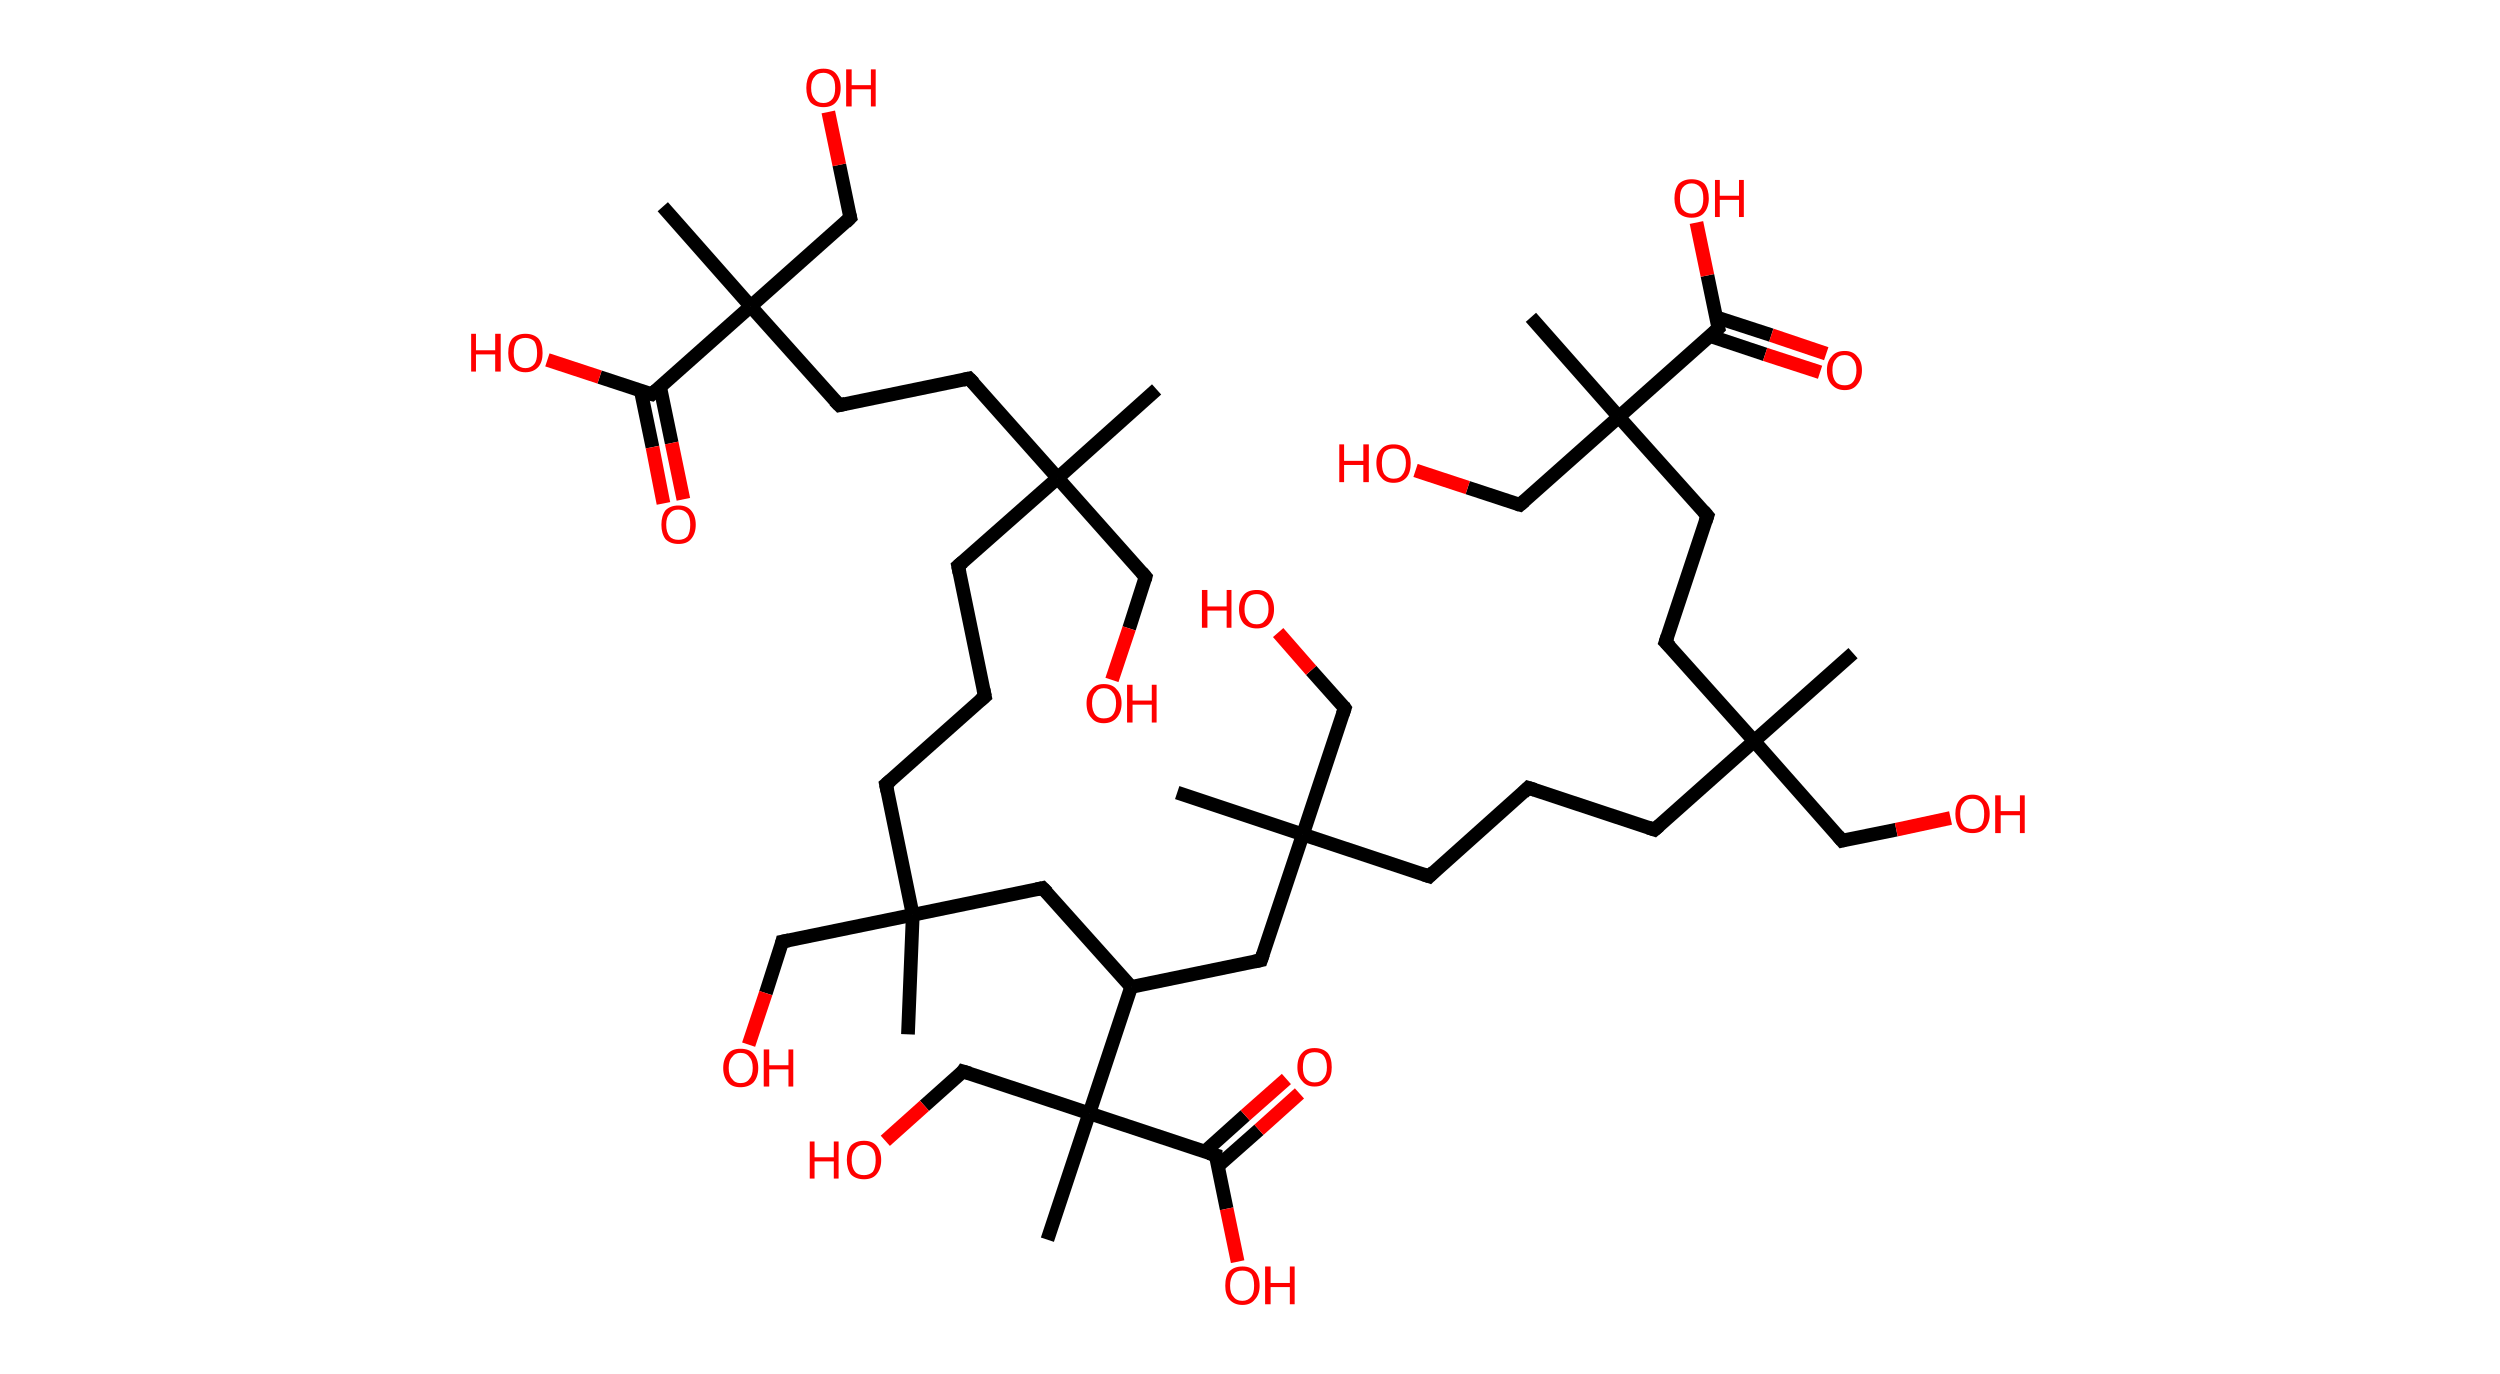 <?xml version='1.0' encoding='ASCII' standalone='yes'?>
<svg xmlns="http://www.w3.org/2000/svg" xmlns:rdkit="http://www.rdkit.org/xml" xmlns:xlink="http://www.w3.org/1999/xlink" version="1.1" baseProfile="full" xml:space="preserve" width="364px" height="200px" viewBox="0 0 364 200">
<!-- END OF HEADER -->
<rect style="opacity:1.0;fill:#FFFFFF;stroke:none" width="364.0" height="200.0" x="0.0" y="0.0"> </rect>
<path class="bond-0 atom-0 atom-1" d="M 168.4,56.7 L 154.0,69.6" style="fill:none;fill-rule:evenodd;stroke:#000000;stroke-width:2.0px;stroke-linecap:butt;stroke-linejoin:miter;stroke-opacity:1"/>
<path class="bond-1 atom-1 atom-2" d="M 154.0,69.6 L 166.8,84.0" style="fill:none;fill-rule:evenodd;stroke:#000000;stroke-width:2.0px;stroke-linecap:butt;stroke-linejoin:miter;stroke-opacity:1"/>
<path class="bond-2 atom-2 atom-3" d="M 166.8,84.0 L 164.4,91.5" style="fill:none;fill-rule:evenodd;stroke:#000000;stroke-width:2.0px;stroke-linecap:butt;stroke-linejoin:miter;stroke-opacity:1"/>
<path class="bond-2 atom-2 atom-3" d="M 164.4,91.5 L 161.9,99.0" style="fill:none;fill-rule:evenodd;stroke:#FF0000;stroke-width:2.0px;stroke-linecap:butt;stroke-linejoin:miter;stroke-opacity:1"/>
<path class="bond-3 atom-1 atom-4" d="M 154.0,69.6 L 139.5,82.4" style="fill:none;fill-rule:evenodd;stroke:#000000;stroke-width:2.0px;stroke-linecap:butt;stroke-linejoin:miter;stroke-opacity:1"/>
<path class="bond-4 atom-4 atom-5" d="M 139.5,82.4 L 143.4,101.4" style="fill:none;fill-rule:evenodd;stroke:#000000;stroke-width:2.0px;stroke-linecap:butt;stroke-linejoin:miter;stroke-opacity:1"/>
<path class="bond-5 atom-5 atom-6" d="M 143.4,101.4 L 129.0,114.2" style="fill:none;fill-rule:evenodd;stroke:#000000;stroke-width:2.0px;stroke-linecap:butt;stroke-linejoin:miter;stroke-opacity:1"/>
<path class="bond-6 atom-6 atom-7" d="M 129.0,114.2 L 132.9,133.2" style="fill:none;fill-rule:evenodd;stroke:#000000;stroke-width:2.0px;stroke-linecap:butt;stroke-linejoin:miter;stroke-opacity:1"/>
<path class="bond-7 atom-7 atom-8" d="M 132.9,133.2 L 132.2,150.6" style="fill:none;fill-rule:evenodd;stroke:#000000;stroke-width:2.0px;stroke-linecap:butt;stroke-linejoin:miter;stroke-opacity:1"/>
<path class="bond-8 atom-7 atom-9" d="M 132.9,133.2 L 113.9,137.1" style="fill:none;fill-rule:evenodd;stroke:#000000;stroke-width:2.0px;stroke-linecap:butt;stroke-linejoin:miter;stroke-opacity:1"/>
<path class="bond-9 atom-9 atom-10" d="M 113.9,137.1 L 111.5,144.6" style="fill:none;fill-rule:evenodd;stroke:#000000;stroke-width:2.0px;stroke-linecap:butt;stroke-linejoin:miter;stroke-opacity:1"/>
<path class="bond-9 atom-9 atom-10" d="M 111.5,144.6 L 109.0,152.1" style="fill:none;fill-rule:evenodd;stroke:#FF0000;stroke-width:2.0px;stroke-linecap:butt;stroke-linejoin:miter;stroke-opacity:1"/>
<path class="bond-10 atom-7 atom-11" d="M 132.9,133.2 L 151.8,129.3" style="fill:none;fill-rule:evenodd;stroke:#000000;stroke-width:2.0px;stroke-linecap:butt;stroke-linejoin:miter;stroke-opacity:1"/>
<path class="bond-11 atom-11 atom-12" d="M 151.8,129.3 L 164.7,143.7" style="fill:none;fill-rule:evenodd;stroke:#000000;stroke-width:2.0px;stroke-linecap:butt;stroke-linejoin:miter;stroke-opacity:1"/>
<path class="bond-12 atom-12 atom-13" d="M 164.7,143.7 L 183.6,139.8" style="fill:none;fill-rule:evenodd;stroke:#000000;stroke-width:2.0px;stroke-linecap:butt;stroke-linejoin:miter;stroke-opacity:1"/>
<path class="bond-13 atom-13 atom-14" d="M 183.6,139.8 L 189.7,121.5" style="fill:none;fill-rule:evenodd;stroke:#000000;stroke-width:2.0px;stroke-linecap:butt;stroke-linejoin:miter;stroke-opacity:1"/>
<path class="bond-14 atom-14 atom-15" d="M 189.7,121.5 L 171.4,115.4" style="fill:none;fill-rule:evenodd;stroke:#000000;stroke-width:2.0px;stroke-linecap:butt;stroke-linejoin:miter;stroke-opacity:1"/>
<path class="bond-15 atom-14 atom-16" d="M 189.7,121.5 L 195.8,103.1" style="fill:none;fill-rule:evenodd;stroke:#000000;stroke-width:2.0px;stroke-linecap:butt;stroke-linejoin:miter;stroke-opacity:1"/>
<path class="bond-16 atom-16 atom-17" d="M 195.8,103.1 L 190.9,97.6" style="fill:none;fill-rule:evenodd;stroke:#000000;stroke-width:2.0px;stroke-linecap:butt;stroke-linejoin:miter;stroke-opacity:1"/>
<path class="bond-16 atom-16 atom-17" d="M 190.9,97.6 L 186.1,92.1" style="fill:none;fill-rule:evenodd;stroke:#FF0000;stroke-width:2.0px;stroke-linecap:butt;stroke-linejoin:miter;stroke-opacity:1"/>
<path class="bond-17 atom-14 atom-18" d="M 189.7,121.5 L 208.1,127.6" style="fill:none;fill-rule:evenodd;stroke:#000000;stroke-width:2.0px;stroke-linecap:butt;stroke-linejoin:miter;stroke-opacity:1"/>
<path class="bond-18 atom-18 atom-19" d="M 208.1,127.6 L 222.5,114.7" style="fill:none;fill-rule:evenodd;stroke:#000000;stroke-width:2.0px;stroke-linecap:butt;stroke-linejoin:miter;stroke-opacity:1"/>
<path class="bond-19 atom-19 atom-20" d="M 222.5,114.7 L 240.9,120.8" style="fill:none;fill-rule:evenodd;stroke:#000000;stroke-width:2.0px;stroke-linecap:butt;stroke-linejoin:miter;stroke-opacity:1"/>
<path class="bond-20 atom-20 atom-21" d="M 240.9,120.8 L 255.4,107.9" style="fill:none;fill-rule:evenodd;stroke:#000000;stroke-width:2.0px;stroke-linecap:butt;stroke-linejoin:miter;stroke-opacity:1"/>
<path class="bond-21 atom-21 atom-22" d="M 255.4,107.9 L 269.8,95.1" style="fill:none;fill-rule:evenodd;stroke:#000000;stroke-width:2.0px;stroke-linecap:butt;stroke-linejoin:miter;stroke-opacity:1"/>
<path class="bond-22 atom-21 atom-23" d="M 255.4,107.9 L 268.2,122.4" style="fill:none;fill-rule:evenodd;stroke:#000000;stroke-width:2.0px;stroke-linecap:butt;stroke-linejoin:miter;stroke-opacity:1"/>
<path class="bond-23 atom-23 atom-24" d="M 268.2,122.4 L 276.1,120.8" style="fill:none;fill-rule:evenodd;stroke:#000000;stroke-width:2.0px;stroke-linecap:butt;stroke-linejoin:miter;stroke-opacity:1"/>
<path class="bond-23 atom-23 atom-24" d="M 276.1,120.8 L 284.0,119.1" style="fill:none;fill-rule:evenodd;stroke:#FF0000;stroke-width:2.0px;stroke-linecap:butt;stroke-linejoin:miter;stroke-opacity:1"/>
<path class="bond-24 atom-21 atom-25" d="M 255.4,107.9 L 242.5,93.5" style="fill:none;fill-rule:evenodd;stroke:#000000;stroke-width:2.0px;stroke-linecap:butt;stroke-linejoin:miter;stroke-opacity:1"/>
<path class="bond-25 atom-25 atom-26" d="M 242.5,93.5 L 248.6,75.1" style="fill:none;fill-rule:evenodd;stroke:#000000;stroke-width:2.0px;stroke-linecap:butt;stroke-linejoin:miter;stroke-opacity:1"/>
<path class="bond-26 atom-26 atom-27" d="M 248.6,75.1 L 235.7,60.7" style="fill:none;fill-rule:evenodd;stroke:#000000;stroke-width:2.0px;stroke-linecap:butt;stroke-linejoin:miter;stroke-opacity:1"/>
<path class="bond-27 atom-27 atom-28" d="M 235.7,60.7 L 222.9,46.2" style="fill:none;fill-rule:evenodd;stroke:#000000;stroke-width:2.0px;stroke-linecap:butt;stroke-linejoin:miter;stroke-opacity:1"/>
<path class="bond-28 atom-27 atom-29" d="M 235.7,60.7 L 221.3,73.5" style="fill:none;fill-rule:evenodd;stroke:#000000;stroke-width:2.0px;stroke-linecap:butt;stroke-linejoin:miter;stroke-opacity:1"/>
<path class="bond-29 atom-29 atom-30" d="M 221.3,73.5 L 213.7,71.0" style="fill:none;fill-rule:evenodd;stroke:#000000;stroke-width:2.0px;stroke-linecap:butt;stroke-linejoin:miter;stroke-opacity:1"/>
<path class="bond-29 atom-29 atom-30" d="M 213.7,71.0 L 206.1,68.5" style="fill:none;fill-rule:evenodd;stroke:#FF0000;stroke-width:2.0px;stroke-linecap:butt;stroke-linejoin:miter;stroke-opacity:1"/>
<path class="bond-30 atom-27 atom-31" d="M 235.7,60.7 L 250.2,47.8" style="fill:none;fill-rule:evenodd;stroke:#000000;stroke-width:2.0px;stroke-linecap:butt;stroke-linejoin:miter;stroke-opacity:1"/>
<path class="bond-31 atom-31 atom-32" d="M 248.9,48.9 L 257.0,51.6" style="fill:none;fill-rule:evenodd;stroke:#000000;stroke-width:2.0px;stroke-linecap:butt;stroke-linejoin:miter;stroke-opacity:1"/>
<path class="bond-31 atom-31 atom-32" d="M 257.0,51.6 L 265.0,54.2" style="fill:none;fill-rule:evenodd;stroke:#FF0000;stroke-width:2.0px;stroke-linecap:butt;stroke-linejoin:miter;stroke-opacity:1"/>
<path class="bond-31 atom-31 atom-32" d="M 249.9,46.2 L 257.9,48.8" style="fill:none;fill-rule:evenodd;stroke:#000000;stroke-width:2.0px;stroke-linecap:butt;stroke-linejoin:miter;stroke-opacity:1"/>
<path class="bond-31 atom-31 atom-32" d="M 257.9,48.8 L 265.9,51.5" style="fill:none;fill-rule:evenodd;stroke:#FF0000;stroke-width:2.0px;stroke-linecap:butt;stroke-linejoin:miter;stroke-opacity:1"/>
<path class="bond-32 atom-31 atom-33" d="M 250.2,47.8 L 248.6,40.1" style="fill:none;fill-rule:evenodd;stroke:#000000;stroke-width:2.0px;stroke-linecap:butt;stroke-linejoin:miter;stroke-opacity:1"/>
<path class="bond-32 atom-31 atom-33" d="M 248.6,40.1 L 247.0,32.4" style="fill:none;fill-rule:evenodd;stroke:#FF0000;stroke-width:2.0px;stroke-linecap:butt;stroke-linejoin:miter;stroke-opacity:1"/>
<path class="bond-33 atom-12 atom-34" d="M 164.7,143.7 L 158.6,162.1" style="fill:none;fill-rule:evenodd;stroke:#000000;stroke-width:2.0px;stroke-linecap:butt;stroke-linejoin:miter;stroke-opacity:1"/>
<path class="bond-34 atom-34 atom-35" d="M 158.6,162.1 L 152.5,180.5" style="fill:none;fill-rule:evenodd;stroke:#000000;stroke-width:2.0px;stroke-linecap:butt;stroke-linejoin:miter;stroke-opacity:1"/>
<path class="bond-35 atom-34 atom-36" d="M 158.6,162.1 L 140.2,156.0" style="fill:none;fill-rule:evenodd;stroke:#000000;stroke-width:2.0px;stroke-linecap:butt;stroke-linejoin:miter;stroke-opacity:1"/>
<path class="bond-36 atom-36 atom-37" d="M 140.2,156.0 L 134.6,161.0" style="fill:none;fill-rule:evenodd;stroke:#000000;stroke-width:2.0px;stroke-linecap:butt;stroke-linejoin:miter;stroke-opacity:1"/>
<path class="bond-36 atom-36 atom-37" d="M 134.6,161.0 L 128.9,166.1" style="fill:none;fill-rule:evenodd;stroke:#FF0000;stroke-width:2.0px;stroke-linecap:butt;stroke-linejoin:miter;stroke-opacity:1"/>
<path class="bond-37 atom-34 atom-38" d="M 158.6,162.1 L 177.0,168.2" style="fill:none;fill-rule:evenodd;stroke:#000000;stroke-width:2.0px;stroke-linecap:butt;stroke-linejoin:miter;stroke-opacity:1"/>
<path class="bond-38 atom-38 atom-39" d="M 177.3,169.8 L 183.3,164.5" style="fill:none;fill-rule:evenodd;stroke:#000000;stroke-width:2.0px;stroke-linecap:butt;stroke-linejoin:miter;stroke-opacity:1"/>
<path class="bond-38 atom-38 atom-39" d="M 183.3,164.5 L 189.2,159.2" style="fill:none;fill-rule:evenodd;stroke:#FF0000;stroke-width:2.0px;stroke-linecap:butt;stroke-linejoin:miter;stroke-opacity:1"/>
<path class="bond-38 atom-38 atom-39" d="M 175.4,167.7 L 181.3,162.4" style="fill:none;fill-rule:evenodd;stroke:#000000;stroke-width:2.0px;stroke-linecap:butt;stroke-linejoin:miter;stroke-opacity:1"/>
<path class="bond-38 atom-38 atom-39" d="M 181.3,162.4 L 187.3,157.1" style="fill:none;fill-rule:evenodd;stroke:#FF0000;stroke-width:2.0px;stroke-linecap:butt;stroke-linejoin:miter;stroke-opacity:1"/>
<path class="bond-39 atom-38 atom-40" d="M 177.0,168.2 L 178.6,176.0" style="fill:none;fill-rule:evenodd;stroke:#000000;stroke-width:2.0px;stroke-linecap:butt;stroke-linejoin:miter;stroke-opacity:1"/>
<path class="bond-39 atom-38 atom-40" d="M 178.6,176.0 L 180.2,183.7" style="fill:none;fill-rule:evenodd;stroke:#FF0000;stroke-width:2.0px;stroke-linecap:butt;stroke-linejoin:miter;stroke-opacity:1"/>
<path class="bond-40 atom-1 atom-41" d="M 154.0,69.6 L 141.1,55.1" style="fill:none;fill-rule:evenodd;stroke:#000000;stroke-width:2.0px;stroke-linecap:butt;stroke-linejoin:miter;stroke-opacity:1"/>
<path class="bond-41 atom-41 atom-42" d="M 141.1,55.1 L 122.2,59.0" style="fill:none;fill-rule:evenodd;stroke:#000000;stroke-width:2.0px;stroke-linecap:butt;stroke-linejoin:miter;stroke-opacity:1"/>
<path class="bond-42 atom-42 atom-43" d="M 122.2,59.0 L 109.3,44.6" style="fill:none;fill-rule:evenodd;stroke:#000000;stroke-width:2.0px;stroke-linecap:butt;stroke-linejoin:miter;stroke-opacity:1"/>
<path class="bond-43 atom-43 atom-44" d="M 109.3,44.6 L 96.5,30.1" style="fill:none;fill-rule:evenodd;stroke:#000000;stroke-width:2.0px;stroke-linecap:butt;stroke-linejoin:miter;stroke-opacity:1"/>
<path class="bond-44 atom-43 atom-45" d="M 109.3,44.6 L 123.8,31.7" style="fill:none;fill-rule:evenodd;stroke:#000000;stroke-width:2.0px;stroke-linecap:butt;stroke-linejoin:miter;stroke-opacity:1"/>
<path class="bond-45 atom-45 atom-46" d="M 123.8,31.7 L 122.2,24.0" style="fill:none;fill-rule:evenodd;stroke:#000000;stroke-width:2.0px;stroke-linecap:butt;stroke-linejoin:miter;stroke-opacity:1"/>
<path class="bond-45 atom-45 atom-46" d="M 122.2,24.0 L 120.6,16.3" style="fill:none;fill-rule:evenodd;stroke:#FF0000;stroke-width:2.0px;stroke-linecap:butt;stroke-linejoin:miter;stroke-opacity:1"/>
<path class="bond-46 atom-43 atom-47" d="M 109.3,44.6 L 94.9,57.4" style="fill:none;fill-rule:evenodd;stroke:#000000;stroke-width:2.0px;stroke-linecap:butt;stroke-linejoin:miter;stroke-opacity:1"/>
<path class="bond-47 atom-47 atom-48" d="M 93.3,56.9 L 95.0,65.1" style="fill:none;fill-rule:evenodd;stroke:#000000;stroke-width:2.0px;stroke-linecap:butt;stroke-linejoin:miter;stroke-opacity:1"/>
<path class="bond-47 atom-47 atom-48" d="M 95.0,65.1 L 96.6,73.3" style="fill:none;fill-rule:evenodd;stroke:#FF0000;stroke-width:2.0px;stroke-linecap:butt;stroke-linejoin:miter;stroke-opacity:1"/>
<path class="bond-47 atom-47 atom-48" d="M 96.1,56.3 L 97.8,64.5" style="fill:none;fill-rule:evenodd;stroke:#000000;stroke-width:2.0px;stroke-linecap:butt;stroke-linejoin:miter;stroke-opacity:1"/>
<path class="bond-47 atom-47 atom-48" d="M 97.8,64.5 L 99.5,72.7" style="fill:none;fill-rule:evenodd;stroke:#FF0000;stroke-width:2.0px;stroke-linecap:butt;stroke-linejoin:miter;stroke-opacity:1"/>
<path class="bond-48 atom-47 atom-49" d="M 94.9,57.4 L 87.3,54.9" style="fill:none;fill-rule:evenodd;stroke:#000000;stroke-width:2.0px;stroke-linecap:butt;stroke-linejoin:miter;stroke-opacity:1"/>
<path class="bond-48 atom-47 atom-49" d="M 87.3,54.9 L 79.7,52.4" style="fill:none;fill-rule:evenodd;stroke:#FF0000;stroke-width:2.0px;stroke-linecap:butt;stroke-linejoin:miter;stroke-opacity:1"/>
<path d="M 166.2,83.3 L 166.8,84.0 L 166.7,84.4" style="fill:none;stroke:#000000;stroke-width:2.0px;stroke-linecap:butt;stroke-linejoin:miter;stroke-opacity:1;"/>
<path d="M 140.2,81.8 L 139.5,82.4 L 139.7,83.4" style="fill:none;stroke:#000000;stroke-width:2.0px;stroke-linecap:butt;stroke-linejoin:miter;stroke-opacity:1;"/>
<path d="M 143.2,100.4 L 143.4,101.4 L 142.7,102.0" style="fill:none;stroke:#000000;stroke-width:2.0px;stroke-linecap:butt;stroke-linejoin:miter;stroke-opacity:1;"/>
<path d="M 129.7,113.6 L 129.0,114.2 L 129.2,115.2" style="fill:none;stroke:#000000;stroke-width:2.0px;stroke-linecap:butt;stroke-linejoin:miter;stroke-opacity:1;"/>
<path d="M 114.9,136.9 L 113.9,137.1 L 113.8,137.5" style="fill:none;stroke:#000000;stroke-width:2.0px;stroke-linecap:butt;stroke-linejoin:miter;stroke-opacity:1;"/>
<path d="M 150.9,129.5 L 151.8,129.3 L 152.5,130.0" style="fill:none;stroke:#000000;stroke-width:2.0px;stroke-linecap:butt;stroke-linejoin:miter;stroke-opacity:1;"/>
<path d="M 182.7,140.0 L 183.6,139.8 L 183.9,138.9" style="fill:none;stroke:#000000;stroke-width:2.0px;stroke-linecap:butt;stroke-linejoin:miter;stroke-opacity:1;"/>
<path d="M 195.5,104.0 L 195.8,103.1 L 195.6,102.8" style="fill:none;stroke:#000000;stroke-width:2.0px;stroke-linecap:butt;stroke-linejoin:miter;stroke-opacity:1;"/>
<path d="M 207.2,127.3 L 208.1,127.6 L 208.8,126.9" style="fill:none;stroke:#000000;stroke-width:2.0px;stroke-linecap:butt;stroke-linejoin:miter;stroke-opacity:1;"/>
<path d="M 221.8,115.4 L 222.5,114.7 L 223.5,115.0" style="fill:none;stroke:#000000;stroke-width:2.0px;stroke-linecap:butt;stroke-linejoin:miter;stroke-opacity:1;"/>
<path d="M 240.0,120.5 L 240.9,120.8 L 241.6,120.2" style="fill:none;stroke:#000000;stroke-width:2.0px;stroke-linecap:butt;stroke-linejoin:miter;stroke-opacity:1;"/>
<path d="M 267.6,121.7 L 268.2,122.4 L 268.6,122.3" style="fill:none;stroke:#000000;stroke-width:2.0px;stroke-linecap:butt;stroke-linejoin:miter;stroke-opacity:1;"/>
<path d="M 243.2,94.2 L 242.5,93.5 L 242.8,92.6" style="fill:none;stroke:#000000;stroke-width:2.0px;stroke-linecap:butt;stroke-linejoin:miter;stroke-opacity:1;"/>
<path d="M 248.3,76.0 L 248.6,75.1 L 248.0,74.4" style="fill:none;stroke:#000000;stroke-width:2.0px;stroke-linecap:butt;stroke-linejoin:miter;stroke-opacity:1;"/>
<path d="M 222.0,72.9 L 221.3,73.5 L 220.9,73.4" style="fill:none;stroke:#000000;stroke-width:2.0px;stroke-linecap:butt;stroke-linejoin:miter;stroke-opacity:1;"/>
<path d="M 249.5,48.5 L 250.2,47.8 L 250.1,47.4" style="fill:none;stroke:#000000;stroke-width:2.0px;stroke-linecap:butt;stroke-linejoin:miter;stroke-opacity:1;"/>
<path d="M 141.2,156.3 L 140.2,156.0 L 140.0,156.3" style="fill:none;stroke:#000000;stroke-width:2.0px;stroke-linecap:butt;stroke-linejoin:miter;stroke-opacity:1;"/>
<path d="M 176.0,167.9 L 177.0,168.2 L 177.0,168.6" style="fill:none;stroke:#000000;stroke-width:2.0px;stroke-linecap:butt;stroke-linejoin:miter;stroke-opacity:1;"/>
<path d="M 141.8,55.8 L 141.1,55.1 L 140.2,55.3" style="fill:none;stroke:#000000;stroke-width:2.0px;stroke-linecap:butt;stroke-linejoin:miter;stroke-opacity:1;"/>
<path d="M 123.1,58.8 L 122.2,59.0 L 121.5,58.3" style="fill:none;stroke:#000000;stroke-width:2.0px;stroke-linecap:butt;stroke-linejoin:miter;stroke-opacity:1;"/>
<path d="M 123.1,32.4 L 123.8,31.7 L 123.7,31.3" style="fill:none;stroke:#000000;stroke-width:2.0px;stroke-linecap:butt;stroke-linejoin:miter;stroke-opacity:1;"/>
<path d="M 95.6,56.8 L 94.9,57.4 L 94.5,57.3" style="fill:none;stroke:#000000;stroke-width:2.0px;stroke-linecap:butt;stroke-linejoin:miter;stroke-opacity:1;"/>
<path class="atom-3" d="M 158.2 102.4 Q 158.2 101.1, 158.9 100.4 Q 159.5 99.6, 160.7 99.6 Q 162.0 99.6, 162.6 100.4 Q 163.3 101.1, 163.3 102.4 Q 163.3 103.7, 162.6 104.5 Q 161.9 105.3, 160.7 105.3 Q 159.5 105.3, 158.9 104.5 Q 158.2 103.8, 158.2 102.4 M 160.7 104.6 Q 161.6 104.6, 162.0 104.1 Q 162.5 103.5, 162.5 102.4 Q 162.5 101.3, 162.0 100.8 Q 161.6 100.2, 160.7 100.2 Q 159.9 100.2, 159.5 100.8 Q 159.0 101.3, 159.0 102.4 Q 159.0 103.5, 159.5 104.1 Q 159.9 104.6, 160.7 104.6 " fill="#FF0000"/>
<path class="atom-3" d="M 164.1 99.7 L 164.9 99.7 L 164.9 102.0 L 167.7 102.0 L 167.7 99.7 L 168.4 99.7 L 168.4 105.2 L 167.7 105.2 L 167.7 102.6 L 164.9 102.6 L 164.9 105.2 L 164.1 105.2 L 164.1 99.7 " fill="#FF0000"/>
<path class="atom-10" d="M 105.3 155.5 Q 105.3 154.2, 106.0 153.4 Q 106.6 152.7, 107.8 152.7 Q 109.1 152.7, 109.7 153.4 Q 110.4 154.2, 110.4 155.5 Q 110.4 156.8, 109.7 157.6 Q 109.0 158.3, 107.8 158.3 Q 106.6 158.3, 106.0 157.6 Q 105.3 156.8, 105.3 155.5 M 107.8 157.7 Q 108.7 157.7, 109.1 157.1 Q 109.6 156.6, 109.6 155.5 Q 109.6 154.4, 109.1 153.9 Q 108.7 153.3, 107.8 153.3 Q 107.0 153.3, 106.6 153.9 Q 106.1 154.4, 106.1 155.5 Q 106.1 156.6, 106.6 157.1 Q 107.0 157.7, 107.8 157.7 " fill="#FF0000"/>
<path class="atom-10" d="M 111.2 152.8 L 112.0 152.8 L 112.0 155.1 L 114.8 155.1 L 114.8 152.8 L 115.5 152.8 L 115.5 158.2 L 114.8 158.2 L 114.8 155.7 L 112.0 155.7 L 112.0 158.2 L 111.2 158.2 L 111.2 152.8 " fill="#FF0000"/>
<path class="atom-17" d="M 175.0 85.9 L 175.8 85.9 L 175.8 88.3 L 178.6 88.3 L 178.6 85.9 L 179.3 85.9 L 179.3 91.4 L 178.6 91.4 L 178.6 88.9 L 175.8 88.9 L 175.8 91.4 L 175.0 91.4 L 175.0 85.9 " fill="#FF0000"/>
<path class="atom-17" d="M 180.4 88.7 Q 180.4 87.4, 181.1 86.6 Q 181.7 85.9, 183.0 85.9 Q 184.2 85.9, 184.8 86.6 Q 185.5 87.4, 185.5 88.7 Q 185.5 90.0, 184.8 90.8 Q 184.2 91.5, 183.0 91.5 Q 181.8 91.5, 181.1 90.8 Q 180.4 90.0, 180.4 88.7 M 183.0 90.9 Q 183.8 90.9, 184.2 90.3 Q 184.7 89.8, 184.7 88.7 Q 184.7 87.6, 184.2 87.1 Q 183.8 86.5, 183.0 86.5 Q 182.1 86.5, 181.7 87.0 Q 181.2 87.6, 181.2 88.7 Q 181.2 89.8, 181.7 90.3 Q 182.1 90.9, 183.0 90.9 " fill="#FF0000"/>
<path class="atom-24" d="M 284.7 118.5 Q 284.7 117.2, 285.3 116.5 Q 286.0 115.7, 287.2 115.7 Q 288.4 115.7, 289.0 116.5 Q 289.7 117.2, 289.7 118.5 Q 289.7 119.8, 289.0 120.6 Q 288.4 121.3, 287.2 121.3 Q 286.0 121.3, 285.3 120.6 Q 284.7 119.8, 284.7 118.5 M 287.2 120.7 Q 288.0 120.7, 288.5 120.2 Q 288.9 119.6, 288.9 118.5 Q 288.9 117.4, 288.5 116.9 Q 288.0 116.3, 287.2 116.3 Q 286.3 116.3, 285.9 116.9 Q 285.4 117.4, 285.4 118.5 Q 285.4 119.6, 285.9 120.2 Q 286.3 120.7, 287.2 120.7 " fill="#FF0000"/>
<path class="atom-24" d="M 290.5 115.8 L 291.3 115.8 L 291.3 118.1 L 294.1 118.1 L 294.1 115.8 L 294.8 115.8 L 294.8 121.3 L 294.1 121.3 L 294.1 118.7 L 291.3 118.7 L 291.3 121.3 L 290.5 121.3 L 290.5 115.8 " fill="#FF0000"/>
<path class="atom-30" d="M 195.0 64.7 L 195.7 64.7 L 195.7 67.1 L 198.5 67.1 L 198.5 64.7 L 199.3 64.7 L 199.3 70.2 L 198.5 70.2 L 198.5 67.7 L 195.7 67.7 L 195.7 70.2 L 195.0 70.2 L 195.0 64.7 " fill="#FF0000"/>
<path class="atom-30" d="M 200.4 67.4 Q 200.4 66.1, 201.1 65.4 Q 201.7 64.7, 202.9 64.7 Q 204.1 64.7, 204.8 65.4 Q 205.4 66.1, 205.4 67.4 Q 205.4 68.8, 204.8 69.5 Q 204.1 70.3, 202.9 70.3 Q 201.7 70.3, 201.1 69.5 Q 200.4 68.8, 200.4 67.4 M 202.9 69.7 Q 203.8 69.7, 204.2 69.1 Q 204.7 68.5, 204.7 67.4 Q 204.7 66.4, 204.2 65.8 Q 203.8 65.3, 202.9 65.3 Q 202.1 65.3, 201.6 65.8 Q 201.2 66.4, 201.2 67.4 Q 201.2 68.6, 201.6 69.1 Q 202.1 69.7, 202.9 69.7 " fill="#FF0000"/>
<path class="atom-32" d="M 266.0 53.9 Q 266.0 52.6, 266.7 51.9 Q 267.3 51.1, 268.6 51.1 Q 269.8 51.1, 270.4 51.9 Q 271.1 52.6, 271.1 53.9 Q 271.1 55.2, 270.4 56.0 Q 269.8 56.8, 268.6 56.8 Q 267.4 56.8, 266.7 56.0 Q 266.0 55.3, 266.0 53.9 M 268.6 56.1 Q 269.4 56.1, 269.8 55.6 Q 270.3 55.0, 270.3 53.9 Q 270.3 52.8, 269.8 52.3 Q 269.4 51.7, 268.6 51.7 Q 267.7 51.7, 267.3 52.3 Q 266.8 52.8, 266.8 53.9 Q 266.8 55.0, 267.3 55.6 Q 267.7 56.1, 268.6 56.1 " fill="#FF0000"/>
<path class="atom-33" d="M 243.8 28.9 Q 243.8 27.6, 244.4 26.8 Q 245.1 26.1, 246.3 26.1 Q 247.5 26.1, 248.2 26.8 Q 248.8 27.6, 248.8 28.9 Q 248.8 30.2, 248.1 31.0 Q 247.5 31.7, 246.3 31.7 Q 245.1 31.7, 244.4 31.0 Q 243.8 30.2, 243.8 28.9 M 246.3 31.1 Q 247.1 31.1, 247.6 30.5 Q 248.0 30.0, 248.0 28.9 Q 248.0 27.8, 247.6 27.3 Q 247.1 26.7, 246.3 26.7 Q 245.5 26.7, 245.0 27.3 Q 244.6 27.8, 244.6 28.9 Q 244.6 30.0, 245.0 30.5 Q 245.5 31.1, 246.3 31.1 " fill="#FF0000"/>
<path class="atom-33" d="M 249.7 26.2 L 250.4 26.2 L 250.4 28.5 L 253.2 28.5 L 253.2 26.2 L 253.9 26.2 L 253.9 31.6 L 253.2 31.6 L 253.2 29.1 L 250.4 29.1 L 250.4 31.6 L 249.7 31.6 L 249.7 26.2 " fill="#FF0000"/>
<path class="atom-37" d="M 117.9 166.2 L 118.6 166.2 L 118.6 168.5 L 121.4 168.5 L 121.4 166.2 L 122.1 166.2 L 122.1 171.6 L 121.4 171.6 L 121.4 169.1 L 118.6 169.1 L 118.6 171.6 L 117.9 171.6 L 117.9 166.2 " fill="#FF0000"/>
<path class="atom-37" d="M 123.3 168.9 Q 123.3 167.6, 123.9 166.8 Q 124.6 166.1, 125.8 166.1 Q 127.0 166.1, 127.6 166.8 Q 128.3 167.6, 128.3 168.9 Q 128.3 170.2, 127.6 171.0 Q 127.0 171.7, 125.8 171.7 Q 124.6 171.7, 123.9 171.0 Q 123.3 170.2, 123.3 168.9 M 125.8 171.1 Q 126.6 171.1, 127.1 170.6 Q 127.5 170.0, 127.5 168.9 Q 127.5 167.8, 127.1 167.3 Q 126.6 166.7, 125.8 166.7 Q 124.9 166.7, 124.5 167.3 Q 124.0 167.8, 124.0 168.9 Q 124.0 170.0, 124.5 170.6 Q 124.9 171.1, 125.8 171.1 " fill="#FF0000"/>
<path class="atom-39" d="M 188.9 155.4 Q 188.9 154.0, 189.6 153.3 Q 190.2 152.6, 191.4 152.6 Q 192.6 152.6, 193.3 153.3 Q 193.9 154.0, 193.9 155.4 Q 193.9 156.7, 193.3 157.4 Q 192.6 158.2, 191.4 158.2 Q 190.2 158.2, 189.6 157.4 Q 188.9 156.7, 188.9 155.4 M 191.4 157.6 Q 192.3 157.6, 192.7 157.0 Q 193.2 156.5, 193.2 155.4 Q 193.2 154.3, 192.7 153.7 Q 192.3 153.2, 191.4 153.2 Q 190.6 153.2, 190.1 153.7 Q 189.7 154.3, 189.7 155.4 Q 189.7 156.5, 190.1 157.0 Q 190.6 157.6, 191.4 157.6 " fill="#FF0000"/>
<path class="atom-40" d="M 178.4 187.2 Q 178.4 185.8, 179.0 185.1 Q 179.7 184.4, 180.9 184.4 Q 182.1 184.4, 182.7 185.1 Q 183.4 185.8, 183.4 187.2 Q 183.4 188.5, 182.7 189.2 Q 182.1 190.0, 180.9 190.0 Q 179.7 190.0, 179.0 189.2 Q 178.4 188.5, 178.4 187.2 M 180.9 189.4 Q 181.7 189.4, 182.2 188.8 Q 182.6 188.3, 182.6 187.2 Q 182.6 186.1, 182.2 185.5 Q 181.7 185.0, 180.9 185.0 Q 180.0 185.0, 179.6 185.5 Q 179.1 186.1, 179.1 187.2 Q 179.1 188.3, 179.6 188.8 Q 180.0 189.4, 180.9 189.4 " fill="#FF0000"/>
<path class="atom-40" d="M 184.2 184.4 L 185.0 184.4 L 185.0 186.8 L 187.8 186.8 L 187.8 184.4 L 188.5 184.4 L 188.5 189.9 L 187.8 189.9 L 187.8 187.4 L 185.0 187.4 L 185.0 189.9 L 184.2 189.9 L 184.2 184.4 " fill="#FF0000"/>
<path class="atom-46" d="M 117.4 12.8 Q 117.4 11.5, 118.0 10.7 Q 118.7 10.0, 119.9 10.0 Q 121.1 10.0, 121.7 10.7 Q 122.4 11.5, 122.4 12.8 Q 122.4 14.1, 121.7 14.9 Q 121.1 15.6, 119.9 15.6 Q 118.7 15.6, 118.0 14.9 Q 117.4 14.1, 117.4 12.8 M 119.9 15.0 Q 120.7 15.0, 121.2 14.4 Q 121.6 13.9, 121.6 12.8 Q 121.6 11.7, 121.2 11.2 Q 120.7 10.6, 119.9 10.6 Q 119.0 10.6, 118.6 11.2 Q 118.1 11.7, 118.1 12.8 Q 118.1 13.9, 118.6 14.4 Q 119.0 15.0, 119.9 15.0 " fill="#FF0000"/>
<path class="atom-46" d="M 123.2 10.1 L 124.0 10.1 L 124.0 12.4 L 126.8 12.4 L 126.8 10.1 L 127.5 10.1 L 127.5 15.5 L 126.8 15.5 L 126.8 13.0 L 124.0 13.0 L 124.0 15.5 L 123.2 15.5 L 123.2 10.1 " fill="#FF0000"/>
<path class="atom-48" d="M 96.3 76.4 Q 96.3 75.1, 96.9 74.3 Q 97.6 73.6, 98.8 73.6 Q 100.0 73.6, 100.6 74.3 Q 101.3 75.1, 101.3 76.4 Q 101.3 77.7, 100.6 78.5 Q 100.0 79.2, 98.8 79.2 Q 97.6 79.2, 96.9 78.5 Q 96.3 77.7, 96.3 76.4 M 98.8 78.6 Q 99.6 78.6, 100.1 78.1 Q 100.5 77.5, 100.5 76.4 Q 100.5 75.3, 100.1 74.8 Q 99.6 74.2, 98.8 74.2 Q 97.9 74.2, 97.5 74.8 Q 97.0 75.3, 97.0 76.4 Q 97.0 77.5, 97.5 78.1 Q 97.9 78.6, 98.8 78.6 " fill="#FF0000"/>
<path class="atom-49" d="M 68.6 48.6 L 69.3 48.6 L 69.3 51.0 L 72.1 51.0 L 72.1 48.6 L 72.9 48.6 L 72.9 54.1 L 72.1 54.1 L 72.1 51.6 L 69.3 51.6 L 69.3 54.1 L 68.6 54.1 L 68.6 48.6 " fill="#FF0000"/>
<path class="atom-49" d="M 74.0 51.4 Q 74.0 50.0, 74.6 49.3 Q 75.3 48.6, 76.5 48.6 Q 77.7 48.6, 78.4 49.3 Q 79.0 50.0, 79.0 51.4 Q 79.0 52.7, 78.4 53.4 Q 77.7 54.2, 76.5 54.2 Q 75.3 54.2, 74.6 53.4 Q 74.0 52.7, 74.0 51.4 M 76.5 53.6 Q 77.3 53.6, 77.8 53.0 Q 78.2 52.5, 78.2 51.4 Q 78.2 50.3, 77.8 49.7 Q 77.3 49.2, 76.5 49.2 Q 75.7 49.2, 75.2 49.7 Q 74.8 50.3, 74.8 51.4 Q 74.8 52.5, 75.2 53.0 Q 75.7 53.6, 76.5 53.6 " fill="#FF0000"/>
</svg>
